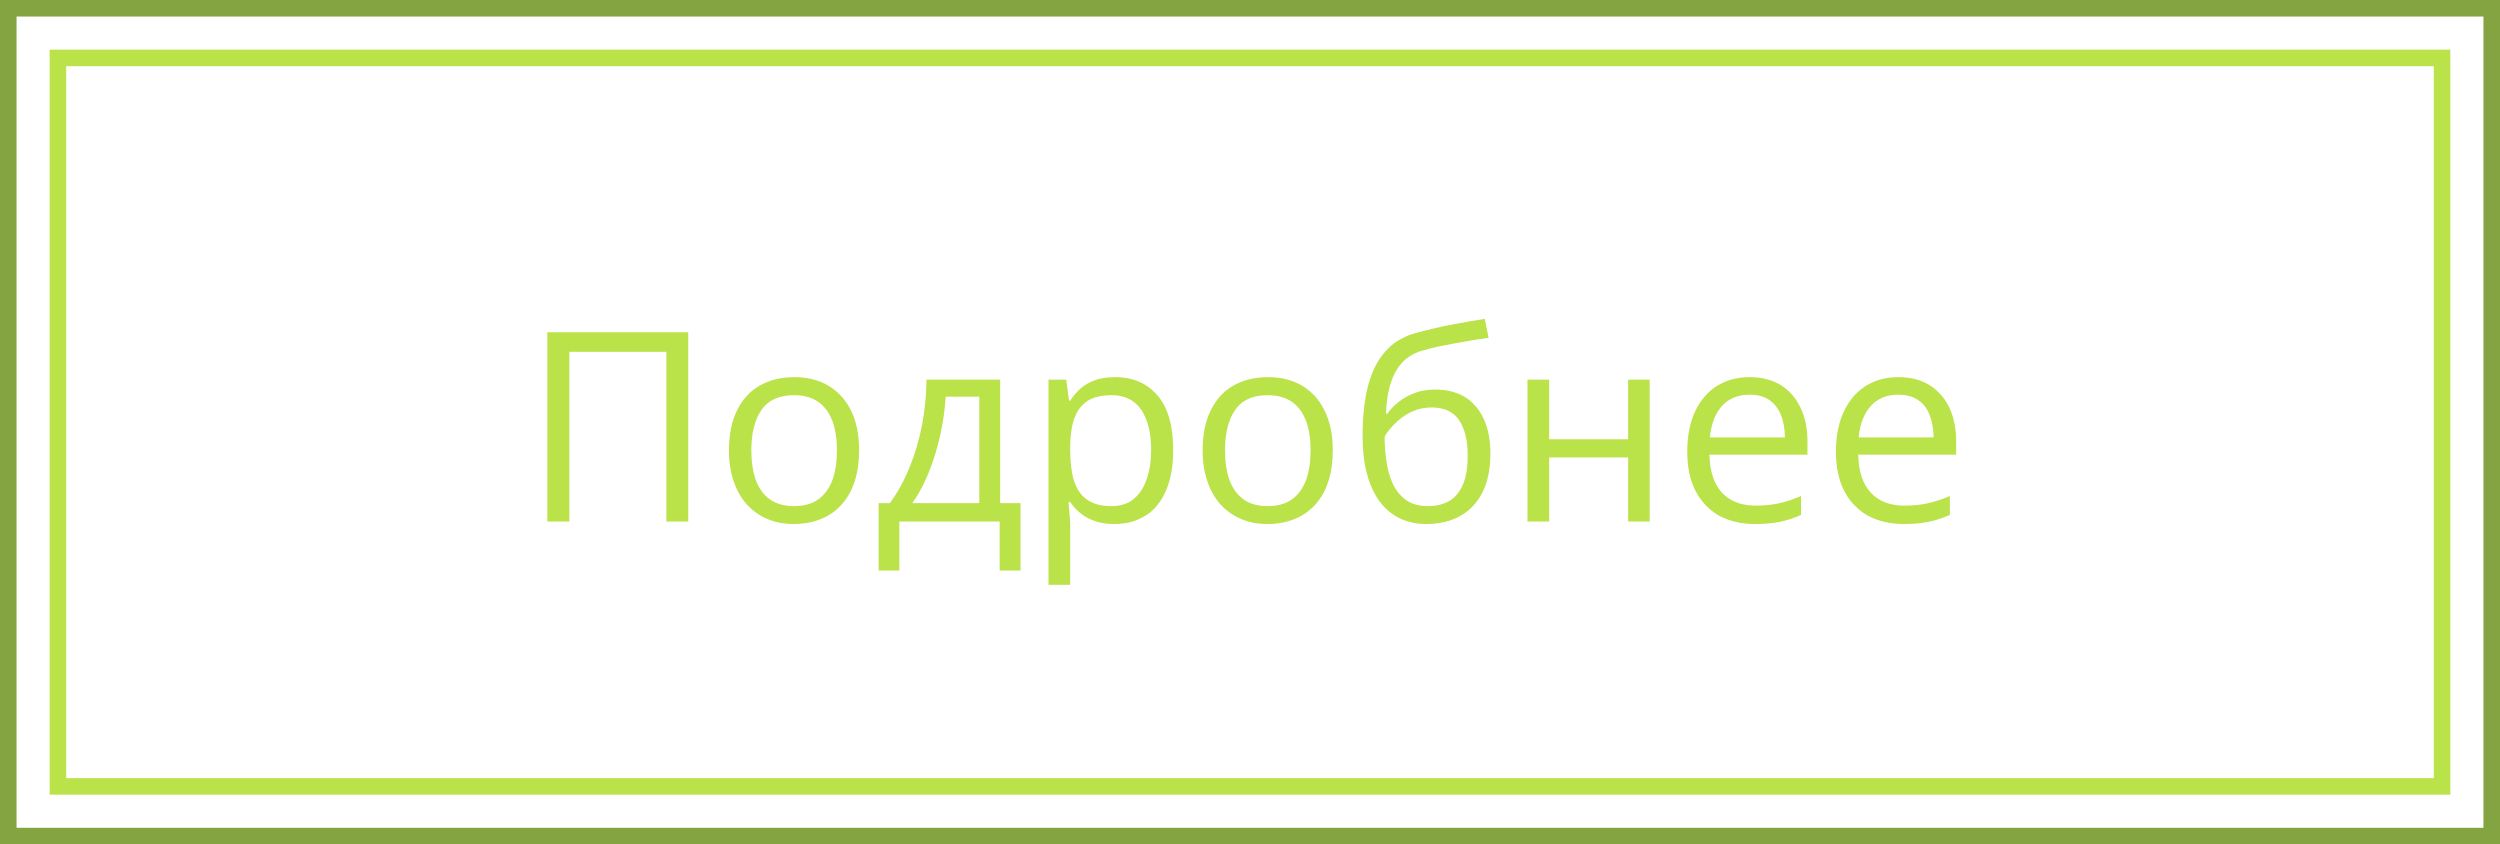<svg width="151" height="51" viewBox="0 0 151 51" fill="none" xmlns="http://www.w3.org/2000/svg" xmlns:xlink="http://www.w3.org/1999/xlink">
	<desc>
			Created with Pixso.
	</desc>
	<defs/>
	<path id="Подробнее" d="M82.65 23.23Q82.3 24.53 82.3 26.35Q82.3 27.62 82.56 28.6Q82.82 29.59 83.32 30.27Q83.68 30.77 84.17 31.09Q84.34 31.21 84.53 31.3Q85.25 31.65 86.15 31.65Q87.32 31.65 88.19 31.17Q88.44 31.03 88.66 30.85Q89.2 30.41 89.54 29.74Q90.02 28.78 90.02 27.39Q90.02 26.22 89.64 25.35Q89.38 24.75 88.94 24.34Q88.75 24.15 88.53 24.01Q87.78 23.53 86.67 23.53Q85.97 23.53 85.41 23.75Q84.85 23.97 84.44 24.31Q84.03 24.64 83.8 24.99L83.71 24.99Q83.76 23.8 84.04 23.02Q84.32 22.24 84.8 21.79Q84.93 21.66 85.09 21.56Q85.47 21.29 85.94 21.17Q86.31 21.06 86.78 20.95Q87.26 20.85 87.8 20.75Q88.34 20.65 88.88 20.56Q89.42 20.47 89.91 20.4L89.68 19.26Q88.71 19.41 87.67 19.61Q86.64 19.81 85.64 20.08Q84.68 20.32 84.01 20.89Q83.87 21.02 83.74 21.16Q83 21.94 82.65 23.23ZM33.06 20.07L33.06 31.5L34.39 31.5L34.39 21.25L40.25 21.25L40.25 31.5L41.57 31.5L41.57 20.07L33.06 20.07ZM51.62 29.08Q51.89 28.25 51.89 27.2Q51.89 25.8 51.41 24.81Q51.05 24.09 50.49 23.62Q50.28 23.44 50.04 23.3Q50 23.28 49.96 23.25Q49.11 22.78 47.99 22.78Q46.76 22.78 45.87 23.3Q45.6 23.46 45.36 23.66Q44.84 24.12 44.51 24.8Q44.03 25.79 44.03 27.2Q44.03 28.25 44.32 29.08Q44.6 29.91 45.12 30.48Q45.37 30.75 45.66 30.96Q45.98 31.19 46.36 31.35Q47.07 31.65 47.93 31.65Q48.85 31.65 49.58 31.35Q50.05 31.16 50.43 30.86Q50.64 30.69 50.83 30.48Q51.35 29.91 51.62 29.08ZM69.13 23.22Q68.37 22.78 67.35 22.78Q66.64 22.78 66.12 22.97Q65.6 23.16 65.25 23.48Q64.89 23.81 64.64 24.2L64.57 24.2L64.4 22.93L63.33 22.93L63.33 35.32L64.64 35.32L64.64 31.81Q64.64 31.49 64.6 31.06Q64.57 30.63 64.54 30.32L64.64 30.32Q64.88 30.68 65.25 30.99Q65.61 31.29 66.13 31.47Q66.64 31.65 67.32 31.65Q68.3 31.65 69.04 31.23Q69.12 31.19 69.19 31.14Q69.27 31.09 69.35 31.04Q70.03 30.54 70.42 29.64Q70.86 28.65 70.86 27.19Q70.86 24.98 69.91 23.88Q69.56 23.48 69.13 23.22ZM80.23 29.08Q80.5 28.25 80.5 27.2Q80.5 25.8 80.01 24.81Q79.66 24.09 79.1 23.62Q78.89 23.44 78.65 23.3Q78.61 23.28 78.57 23.25Q77.71 22.78 76.6 22.78Q75.37 22.78 74.48 23.3Q74.21 23.46 73.97 23.66Q73.45 24.12 73.12 24.8Q72.64 25.79 72.64 27.2Q72.64 28.25 72.93 29.08Q73.21 29.91 73.73 30.48Q73.98 30.75 74.27 30.96Q74.59 31.19 74.97 31.35Q75.68 31.65 76.54 31.65Q77.46 31.65 78.19 31.35Q78.66 31.16 79.04 30.86Q79.25 30.69 79.44 30.48Q79.96 29.91 80.23 29.08ZM107.56 23.26Q106.78 22.78 105.68 22.78Q104.66 22.78 103.88 23.21Q103.78 23.26 103.69 23.32Q103.52 23.43 103.37 23.55Q102.75 24.07 102.37 24.88Q101.91 25.89 101.91 27.28Q101.91 28.69 102.42 29.67Q102.75 30.3 103.25 30.73Q103.52 30.97 103.84 31.15Q104.76 31.65 106 31.65Q106.86 31.65 107.5 31.52Q108.14 31.39 108.78 31.1L108.78 29.96Q108.11 30.25 107.49 30.39Q106.86 30.54 106.05 30.54Q104.99 30.54 104.31 30.03Q104.15 29.91 104 29.75Q103.28 28.96 103.25 27.46L109.17 27.46L109.17 26.65Q109.17 25.49 108.75 24.62Q108.48 24.05 108.06 23.65Q107.83 23.43 107.56 23.26ZM116.54 23.26Q115.76 22.78 114.67 22.78Q113.65 22.78 112.87 23.21Q112.77 23.26 112.67 23.32Q112.51 23.43 112.36 23.55Q111.73 24.07 111.36 24.88Q110.89 25.89 110.89 27.28Q110.89 28.69 111.4 29.67Q111.73 30.3 112.23 30.73Q112.5 30.97 112.83 31.15Q113.75 31.65 114.98 31.65Q115.85 31.65 116.48 31.52Q117.12 31.39 117.77 31.1L117.77 29.96Q117.1 30.25 116.47 30.39Q115.85 30.54 115.03 30.54Q113.97 30.54 113.3 30.03Q113.13 29.91 112.99 29.75Q112.26 28.96 112.24 27.46L118.15 27.46L118.15 26.65Q118.15 25.49 117.74 24.62Q117.47 24.05 117.04 23.65Q116.82 23.43 116.54 23.26ZM60.41 30.39L60.41 22.93L55.96 22.93Q55.95 23.75 55.86 24.56Q55.8 25.09 55.7 25.62Q55.45 26.96 54.96 28.17Q54.48 29.38 53.75 30.39L53.07 30.39L53.07 34.46L54.32 34.46L54.32 31.5L60.38 31.5L60.38 34.46L61.64 34.46L61.64 30.39L60.41 30.39ZM93.57 26.53L93.57 22.93L92.26 22.93L92.26 31.5L93.57 31.5L93.57 27.63L98.34 27.63L98.34 31.5L99.64 31.5L99.64 22.93L98.34 22.93L98.34 26.53L93.57 26.53ZM104.44 24.16Q104.96 23.84 105.67 23.84Q106.4 23.84 106.87 24.16Q106.98 24.24 107.07 24.32Q107.39 24.62 107.57 25.07Q107.8 25.65 107.81 26.42L103.28 26.42Q103.39 25.2 104.01 24.52Q104.21 24.3 104.44 24.16ZM113.43 24.16Q113.94 23.84 114.65 23.84Q115.39 23.84 115.85 24.16Q115.96 24.24 116.06 24.32Q116.38 24.62 116.55 25.07Q116.78 25.65 116.79 26.42L112.26 26.42Q112.38 25.2 113 24.52Q113.19 24.3 113.43 24.16ZM45.65 28.99Q45.38 28.23 45.38 27.2Q45.38 25.64 46 24.75Q46.16 24.52 46.37 24.35Q46.97 23.87 47.96 23.87Q48.86 23.87 49.43 24.28Q49.52 24.34 49.6 24.41Q50.04 24.8 50.28 25.43Q50.55 26.17 50.55 27.2Q50.55 28.23 50.28 28.99Q50.04 29.63 49.59 30.03Q49.51 30.1 49.43 30.16Q48.85 30.57 47.96 30.57Q47.07 30.57 46.5 30.16Q46.42 30.1 46.35 30.04Q45.89 29.65 45.65 28.99ZM65.69 24.21Q66.24 23.87 67.13 23.87Q67.91 23.87 68.43 24.24Q68.72 24.44 68.94 24.76Q69.53 25.66 69.53 27.17Q69.53 28.17 69.26 28.94Q69 29.71 68.47 30.14Q68.38 30.22 68.28 30.28Q67.8 30.57 67.14 30.57Q66.21 30.57 65.66 30.18Q65.59 30.13 65.51 30.07Q65.08 29.69 64.87 29.04Q64.64 28.29 64.64 27.21L64.64 26.96Q64.65 25.92 64.9 25.24Q65.1 24.7 65.48 24.37Q65.58 24.29 65.69 24.21ZM74.26 28.99Q73.99 28.23 73.99 27.2Q73.99 25.64 74.61 24.75Q74.77 24.52 74.98 24.35Q75.58 23.87 76.57 23.87Q77.47 23.87 78.04 24.28Q78.13 24.34 78.21 24.41Q78.65 24.8 78.89 25.43Q79.16 26.17 79.16 27.2Q79.16 28.23 78.89 28.99Q78.65 29.63 78.2 30.03Q78.12 30.1 78.04 30.16Q77.46 30.57 76.57 30.57Q75.67 30.57 75.1 30.16Q75.03 30.1 74.96 30.04Q74.5 29.65 74.26 28.99ZM57.12 23.96L59.15 23.96L59.15 30.39L55.1 30.39Q55.67 29.6 56.1 28.53Q56.53 27.46 56.79 26.28Q57.05 25.1 57.12 23.96ZM87.53 30.26Q87 30.57 86.25 30.57Q85.46 30.57 84.95 30.22Q84.83 30.14 84.73 30.04Q84.37 29.73 84.15 29.27Q83.86 28.67 83.75 27.92Q83.63 27.17 83.63 26.37Q83.81 26.04 84.21 25.63Q84.6 25.21 85.18 24.91Q85.26 24.87 85.33 24.84Q85.85 24.61 86.47 24.61Q87.3 24.61 87.8 25.02Q87.99 25.17 88.13 25.38Q88.65 26.15 88.65 27.51Q88.65 28.6 88.36 29.27Q88.09 29.89 87.62 30.21Q87.58 30.23 87.53 30.26Z" fill="#BAE249" fill-opacity="1" fill-rule="evenodd"/>
	<rect id="Frame 14" rx="-0.5" width="144" height="44" transform="translate(3.5 3.5)" stroke="#BAE249" stroke-opacity="1" stroke-width="1"/>
	<rect id="Frame 71" rx="-0.5" width="150" height="50" transform="translate(0.5 0.5)" stroke="#83A440" stroke-opacity="1" stroke-width="1"/>
</svg>

